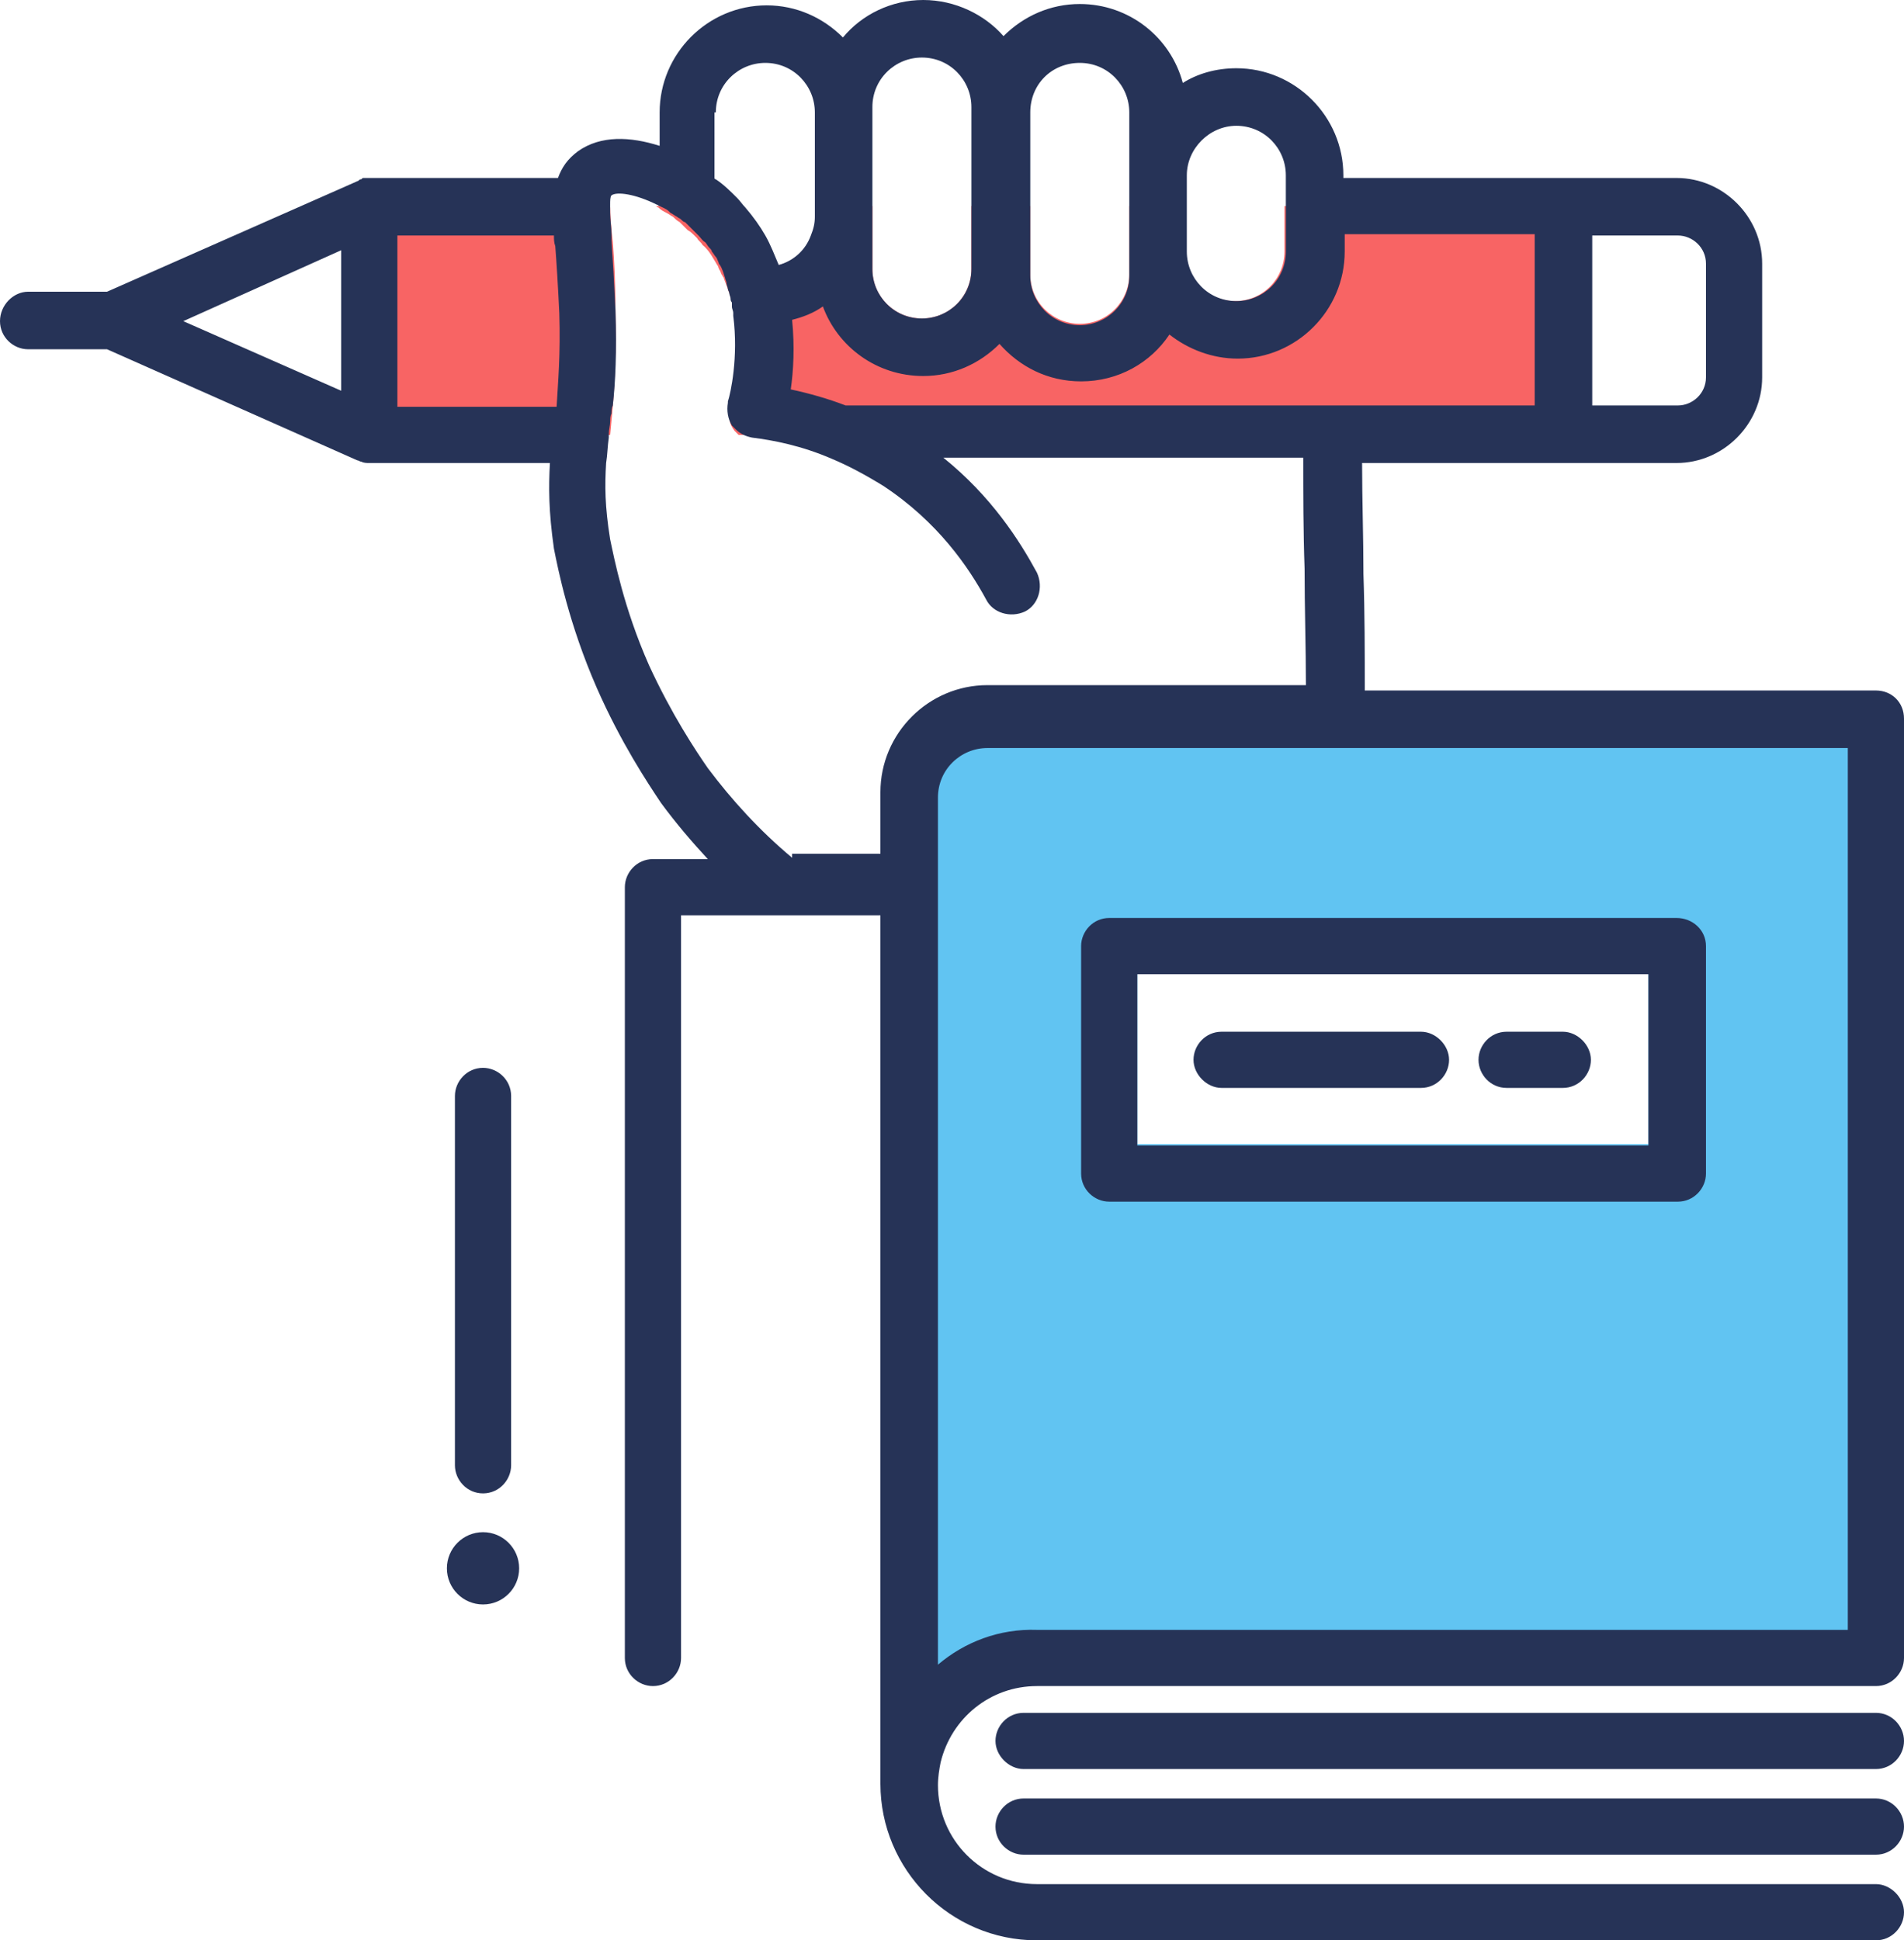 <?xml version="1.0" encoding="utf-8"?>
<!-- Generator: Adobe Illustrator 22.1.0, SVG Export Plug-In . SVG Version: 6.00 Build 0)  -->
<svg version="1.1" id="Layer_1" xmlns="http://www.w3.org/2000/svg" xmlns:xlink="http://www.w3.org/1999/xlink" x="0px" y="0px"
	 viewBox="0 0 142.3 145" style="enable-background:new 0 0 142.3 145;" xml:space="preserve">
<style type="text/css">
	.st0{fill:#F86464;}
	.st1{fill:#61C4F2;}
	.st2{fill:#263357;}
</style>
<g>
	<path class="st0" d="M46,23.3c0.1,4.4-0.2,7.1-0.4,9.2h-18v-17h18c0,0.7,0.1,1.7,0.2,2.6C45.9,19.4,46,21.1,46,23.3z"/>
	<path class="st0" d="M116.8,15.5v17H55.2c-0.1-0.1-0.2-0.2-0.3-0.3c-0.4-0.5-0.5-1.1-0.3-1.7c0,0,0,0,0-0.1
		c0.1-0.6,0.8-3.4,0.4-6.4c0,0,0-0.1,0-0.1c0-0.2-0.1-0.4-0.1-0.6c0-0.1,0-0.2-0.1-0.3c-0.1-0.4-0.2-0.9-0.4-1.4
		c-0.1-0.3-0.2-0.5-0.3-0.8c0-0.1-0.1-0.1-0.1-0.2c-0.1-0.1-0.1-0.2-0.2-0.4c-0.1-0.1-0.1-0.3-0.2-0.4c-0.3-0.5-0.6-1.1-1.1-1.5
		c-0.1-0.2-0.3-0.3-0.4-0.5l-0.1-0.1c0,0,0,0-0.1-0.1c-0.1-0.1-0.3-0.3-0.5-0.4c-0.1-0.1-0.2-0.2-0.3-0.3c-0.1-0.1-0.2-0.2-0.3-0.3
		c-0.2-0.1-0.4-0.3-0.5-0.4c-0.2-0.1-0.3-0.2-0.5-0.3c-0.2-0.1-0.4-0.2-0.6-0.4c-0.1,0-0.1-0.1-0.2-0.1h4.4v0.8
		c0,0.5,0.1,0.9,0.3,1.4c0.5,1.4,1.9,2.4,3.5,2.4c0.4,0,0.8-0.1,1.1-0.2c1.1-0.3,2-1.2,2.4-2.2c0.2-0.4,0.3-0.9,0.3-1.4v-0.8h4.2
		v4.7c0,2.1,1.7,3.7,3.7,3.7c2.1,0,3.7-1.7,3.7-3.7v-4.7H77v5.1c0,2.1,1.7,3.7,3.7,3.7c2.1,0,3.7-1.7,3.7-3.7v-5.1h4.2v3.4
		c0,2.1,1.7,3.7,3.7,3.7c2.1,0,3.7-1.7,3.7-3.7v-3.4H116.8z"/>
	<path class="st1" d="M73.8,53.7c-3.2,0-5.8,2.6-5.8,5.8v72.4l2.3-0.3c0.8-3.3,3.7-5.7,7.2-5.7h43.7l19-2.1V53.7H73.8z M85,72.8
		h38.2v12.7H85V72.8z"/>
	<circle class="st2" cx="36.1" cy="117.2" r="2.7"/>
	<path class="st2" d="M140.2,51.6H102c0-2.8,0-5.8-0.1-8.7c0-2.8-0.1-5.5-0.1-8.3h15h8.5c3.5,0,6.4-2.9,6.4-6.4v-8.5
		c0-3.5-2.9-6.4-6.4-6.4h-8.5h-16.4v-0.2c0-4.4-3.6-8-8-8c-1.5,0-2.9,0.4-4,1.1c-0.9-3.4-4-5.9-7.7-5.9c-2.2,0-4.2,0.9-5.7,2.4
		C73.6,1.1,71.4,0,69,0c-2.4,0-4.6,1.1-6,2.8c-1.5-1.5-3.5-2.4-5.7-2.4c-4.4,0-8,3.6-8,8v2.5c-2.2-0.7-4.4-0.8-6.1,0.4
		c-0.8,0.6-1.2,1.2-1.5,2H27.6c0,0,0,0,0,0c-0.1,0-0.2,0-0.3,0c0,0-0.1,0-0.1,0c-0.1,0-0.1,0-0.2,0.1c-0.1,0-0.1,0-0.2,0.1
		c0,0,0,0,0,0L8,21.8H2.1C1,21.8,0,22.8,0,24c0,1.2,1,2.1,2.1,2.1H8l18.7,8.3c0,0,0,0,0,0c0.1,0,0.2,0.1,0.3,0.1
		c0.2,0.1,0.4,0.1,0.6,0.1c0,0,0,0,0,0h13.5c-0.1,1.8-0.1,3.6,0.3,6.4c0.3,1.5,1.1,5.6,3.2,10.4c1.8,4.1,3.8,7.1,4.8,8.6
		c1.1,1.5,2.3,2.9,3.5,4.2h-4.1c-1.2,0-2.1,1-2.1,2.1v57.6c0,1.2,1,2.1,2.1,2.1c1.2,0,2.1-1,2.1-2.1V68.4h14.9v63.5
		c0,0.2,0,0.3,0,0.4c0,0.3,0,0.7,0,1c0,6.4,5.2,11.7,11.7,11.7h62.7c1.2,0,2.1-1,2.1-2.1s-1-2.1-2.1-2.1H77.5
		c-4.1,0-7.4-3.3-7.4-7.4c0-0.6,0.1-1.2,0.2-1.7c0.8-3.3,3.7-5.7,7.2-5.7h62.7c1.2,0,2.1-1,2.1-2.1V53.7
		C142.3,52.5,141.4,51.6,140.2,51.6z M127.5,19.7v8.5c0,1.2-1,2.1-2.1,2.1H119V17.6h6.4C126.5,17.6,127.5,18.5,127.5,19.7z
		 M114.7,17.6v12.7H99.8c0,0-0.1,0-0.1,0c0,0-0.1,0-0.1,0H63.2c-1.3-0.5-2.7-0.9-4.1-1.2c0.2-1.4,0.3-3.2,0.1-5.2
		c0.8-0.2,1.6-0.5,2.3-1c1.1,3,4,5.2,7.5,5.2c2.2,0,4.2-0.9,5.7-2.4c1.5,1.7,3.6,2.8,6.1,2.8c2.8,0,5.2-1.4,6.6-3.5
		c1.4,1.1,3.2,1.8,5.1,1.8c4.4,0,8-3.6,8-8v-1.3H114.7z M92.4,9.4c2.1,0,3.7,1.7,3.7,3.7v0.2v4.2v1.3c0,2.1-1.7,3.7-3.7,3.7
		c-2.1,0-3.7-1.7-3.7-3.7v-1.3v-4.2v-0.2C88.7,11.1,90.4,9.4,92.4,9.4z M80.7,4.7c2.1,0,3.7,1.7,3.7,3.7v4.8v0.2v4.2v1.3v1.7
		c0,2.1-1.7,3.7-3.7,3.7c-2.1,0-3.7-1.7-3.7-3.7v-0.4v-2.6v-4.2V8.4C77,6.3,78.6,4.7,80.7,4.7z M65.2,8c0-2.1,1.7-3.7,3.7-3.7
		c2.1,0,3.7,1.7,3.7,3.7v0.4v4.9v4.2v2.6c0,2.1-1.7,3.7-3.7,3.7c-2.1,0-3.7-1.7-3.7-3.7v-2.6v-1.4v-2.9V8.4V8z M53.5,8.4
		c0-2.1,1.7-3.7,3.7-3.7c2.1,0,3.7,1.7,3.7,3.7v4.9v2.9c0,0.5-0.1,0.9-0.3,1.4c-0.4,1.1-1.3,1.9-2.4,2.2c-0.3-0.7-0.6-1.5-1-2.2
		c-0.4-0.7-0.9-1.4-1.5-2.1c-0.2-0.2-0.4-0.5-0.6-0.7c-0.5-0.5-1-1-1.6-1.4c-0.1,0-0.1-0.1-0.1-0.1V8.4z M25.5,18.7v10.5L13.7,24
		L25.5,18.7z M29.7,30.3V17.6h11.7c0,0.3,0,0.5,0.1,0.8c0.1,1.3,0.2,2.9,0.3,5c0.1,3.1-0.1,5.2-0.2,7H29.7z M59.2,64.1
		c-2.4-2-4.5-4.3-6.3-6.7c-0.9-1.3-2.7-4-4.4-7.7c-1.9-4.3-2.6-8-2.9-9.4c-0.4-2.5-0.4-4-0.3-5.7c0.1-0.6,0.1-1.2,0.2-1.9
		c0-0.1,0-0.2,0-0.3c0-0.3,0.1-0.6,0.1-0.9c0-0.2,0-0.4,0.1-0.6c0-0.2,0-0.4,0.1-0.6c0.2-1.8,0.3-4,0.2-7.1
		c-0.1-2.1-0.2-3.8-0.3-5.2c0-0.2,0-0.3,0-0.5c0-0.5-0.1-1.1-0.1-1.6v0c0-0.1,0-0.2,0-0.3c0-0.1,0-0.2,0-0.3c0-0.3,0-0.6,0.1-0.7
		c0.4-0.3,1.8-0.1,3.4,0.7c0.1,0,0.1,0.1,0.2,0.1c0.2,0.1,0.5,0.2,0.7,0.4c0,0,0.1,0.1,0.1,0.1c0.2,0.1,0.3,0.2,0.5,0.3
		c0.1,0.1,0.2,0.1,0.3,0.2c0.1,0.1,0.2,0.2,0.3,0.2c0,0,0.1,0.1,0.1,0.1c0.1,0.1,0.2,0.2,0.3,0.3c0.1,0.1,0.1,0.1,0.2,0.2
		c0.1,0.1,0.2,0.2,0.3,0.3l0.1,0.1c0.2,0.2,0.3,0.4,0.5,0.5c0.1,0.1,0.2,0.3,0.3,0.4c0.1,0.1,0.2,0.2,0.2,0.3
		c0.1,0.1,0.2,0.3,0.3,0.4c0.1,0.1,0.1,0.2,0.2,0.4c0,0.1,0.1,0.2,0.1,0.2c0.2,0.3,0.3,0.7,0.4,1c0,0.1,0.1,0.2,0.1,0.4
		c0,0.1,0.1,0.3,0.1,0.4c0,0.1,0.1,0.2,0.1,0.3c0,0.1,0.1,0.3,0.1,0.4c0,0.1,0,0.2,0.1,0.3c0,0.1,0,0.2,0,0.3c0,0.2,0.1,0.3,0.1,0.5
		c0,0.1,0,0.1,0,0.2c0.4,3.1-0.2,5.8-0.4,6.4c0,0,0,0,0,0.1c-0.1,0.6,0,1.2,0.3,1.7c0.1,0.1,0.2,0.2,0.3,0.3
		c0.3,0.3,0.7,0.5,1.2,0.6c1.6,0.2,3.7,0.6,6,1.6c1.2,0.5,2.5,1.2,3.8,2c4.1,2.7,6.4,6.1,7.7,8.5c0.5,1,1.8,1.4,2.9,0.9
		c1-0.5,1.4-1.8,0.9-2.9c-1.3-2.4-3.4-5.7-7-8.6h26.9c0,2.7,0,5.5,0.1,8.3c0,2.9,0.1,5.9,0.1,8.7H73.8c-4.4,0-8,3.6-8,8v4.6H59.2z
		 M70.1,124.4v-56v-4.2v-4.6c0-2.1,1.7-3.7,3.7-3.7h23.6h4.3h36.4v65.9H77.5C74.7,121.7,72.1,122.7,70.1,124.4z"/>
	<path class="st2" d="M140.2,128H76.5c-1.2,0-2.1,1-2.1,2.1s1,2.1,2.1,2.1h63.7c1.2,0,2.1-1,2.1-2.1S141.4,128,140.2,128z"/>
	<path class="st2" d="M140.2,134.4H76.5c-1.2,0-2.1,1-2.1,2.1c0,1.2,1,2.1,2.1,2.1h63.7c1.2,0,2.1-1,2.1-2.1
		C142.3,135.4,141.4,134.4,140.2,134.4z"/>
	<path class="st2" d="M125.3,68.6H82.9c-1.2,0-2.1,1-2.1,2.1v17c0,1.2,1,2.1,2.1,2.1h42.5c1.2,0,2.1-1,2.1-2.1v-17
		C127.5,69.5,126.5,68.6,125.3,68.6z M123.2,85.6H85V72.8h38.2V85.6z"/>
	<path class="st2" d="M91.3,81.3h14.9c1.2,0,2.1-1,2.1-2.1s-1-2.1-2.1-2.1H91.3c-1.2,0-2.1,1-2.1,2.1S90.2,81.3,91.3,81.3z"/>
	<path class="st2" d="M112.6,81.3h4.2c1.2,0,2.1-1,2.1-2.1s-1-2.1-2.1-2.1h-4.2c-1.2,0-2.1,1-2.1,2.1S111.4,81.3,112.6,81.3z"/>
	<path class="st2" d="M36.1,111.6c1.2,0,2.1-1,2.1-2.1V81.9c0-1.2-1-2.1-2.1-2.1c-1.2,0-2.1,1-2.1,2.1v27.6
		C34,110.6,34.9,111.6,36.1,111.6z"/>
</g>
</svg>
